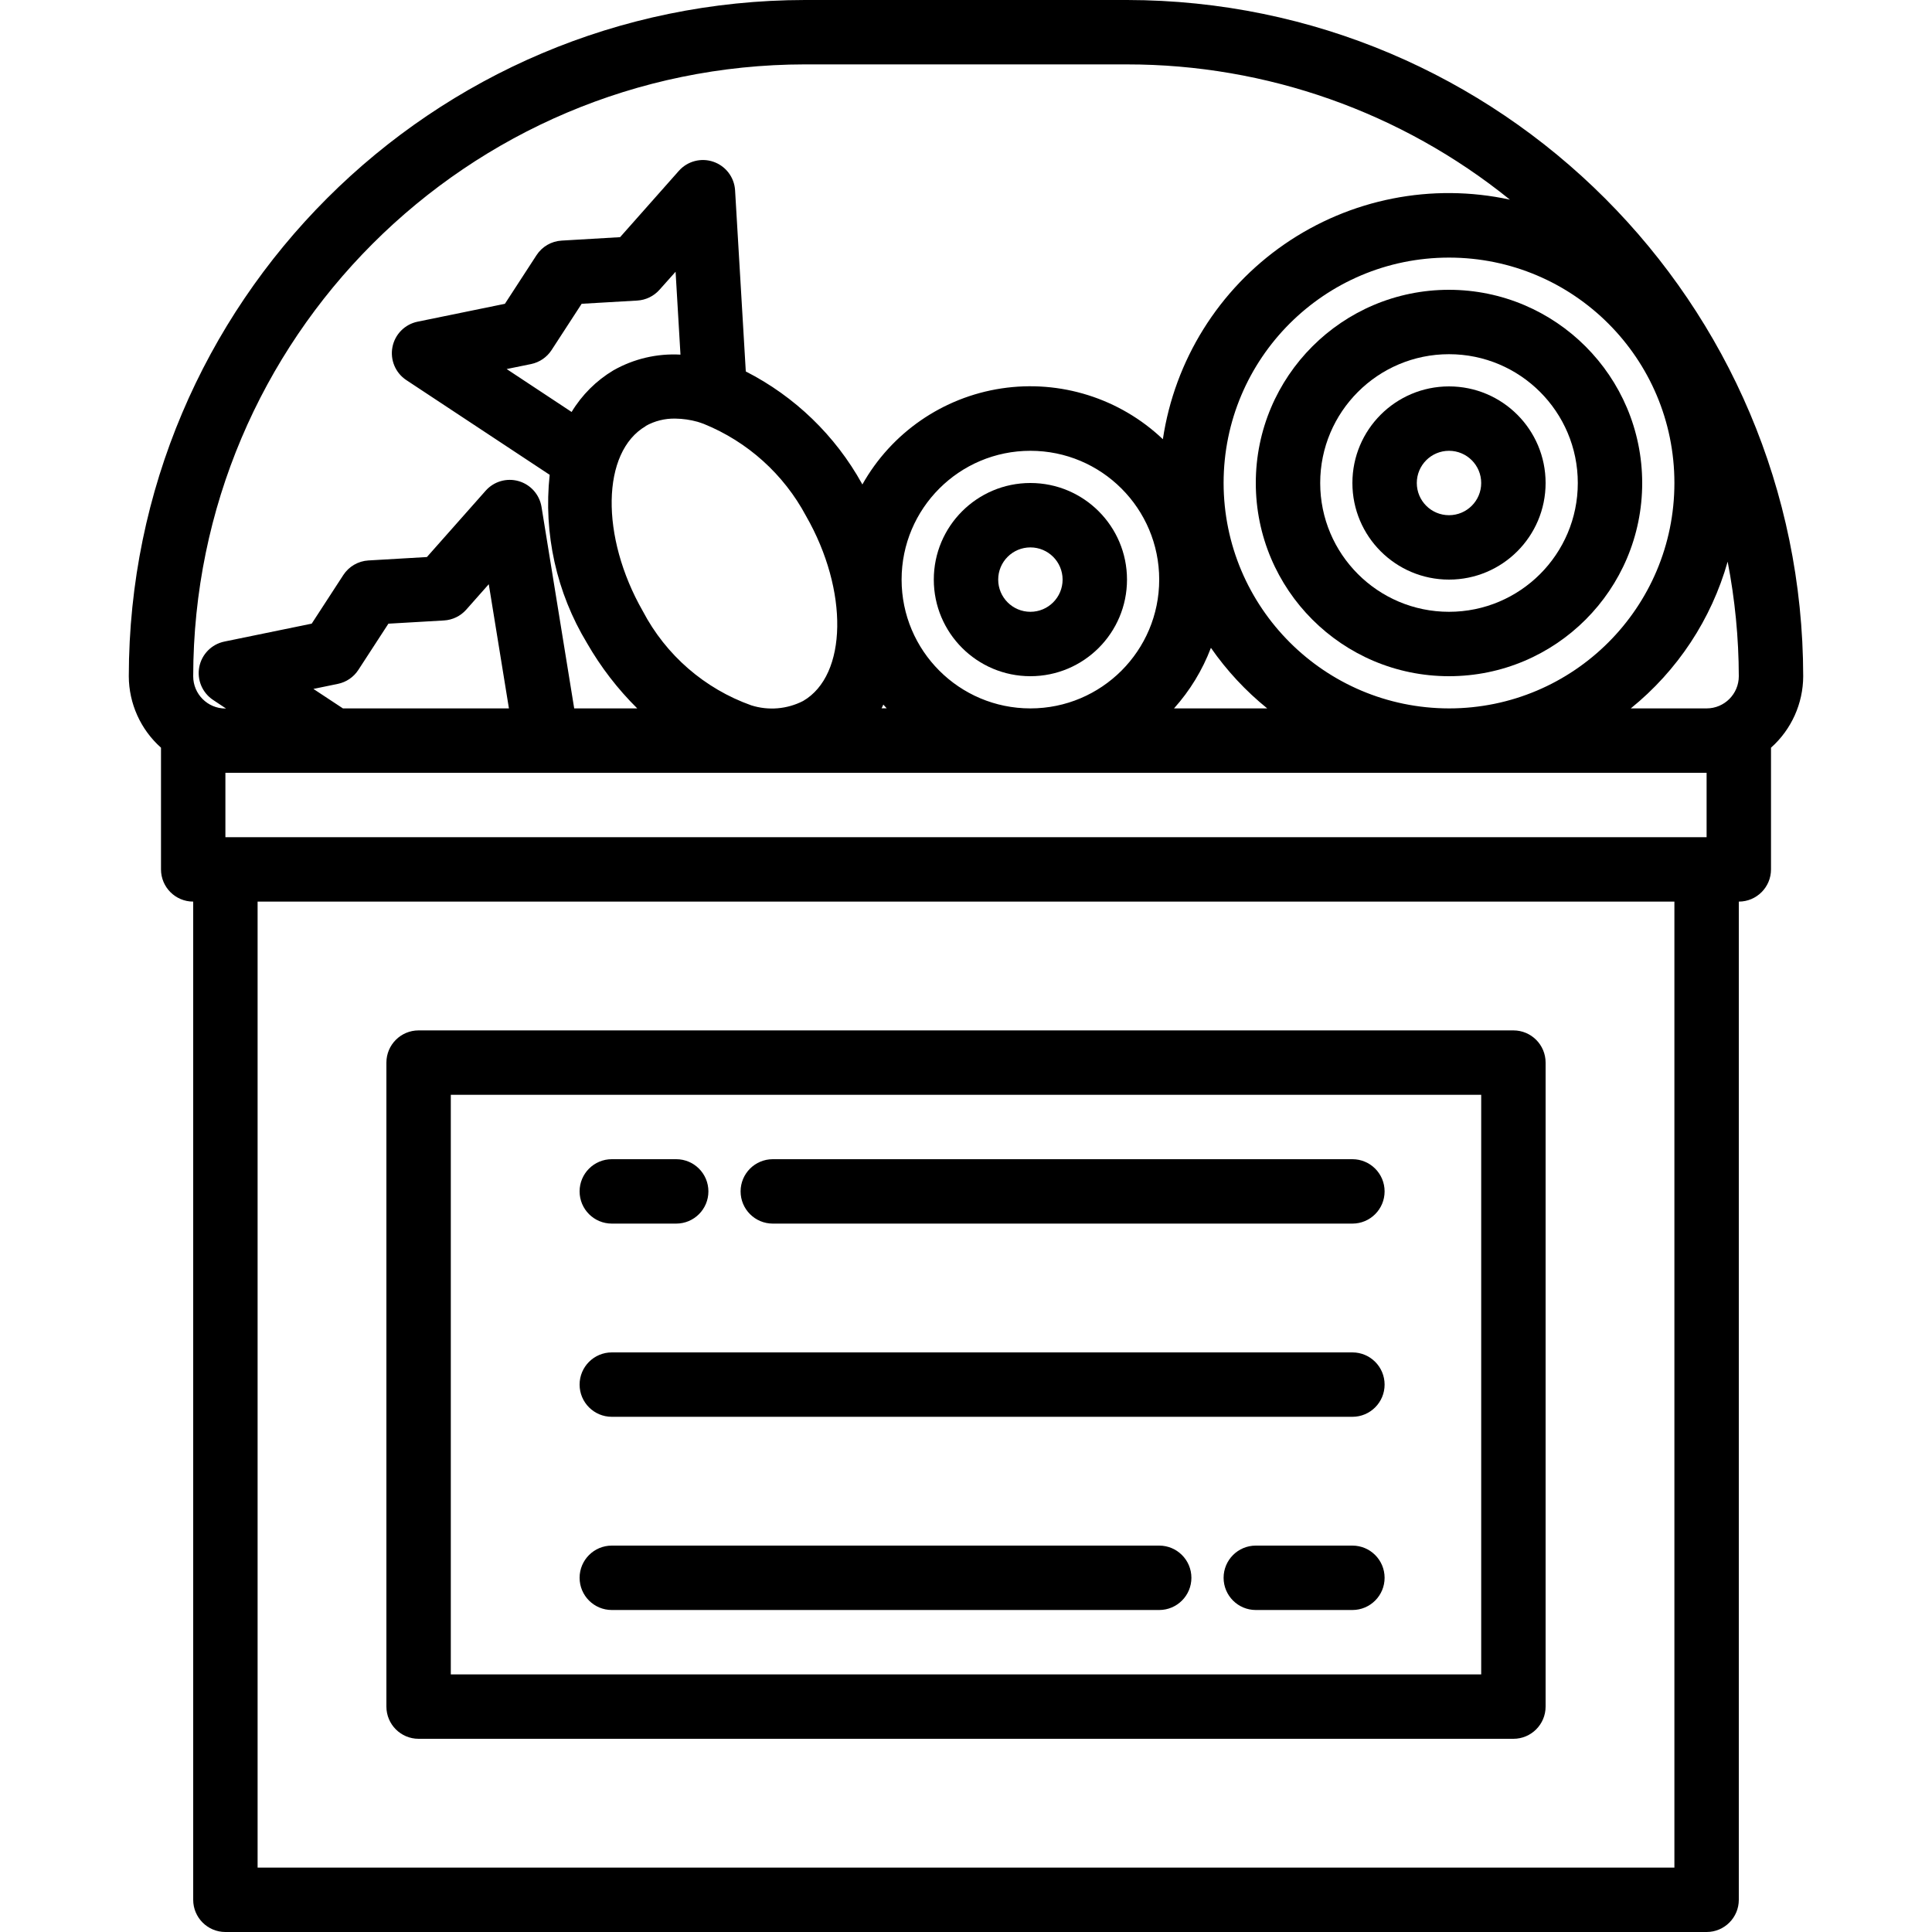 <svg height="480pt" viewBox="-31 0 479 480" width="480pt" xmlns="http://www.w3.org/2000/svg"><path d="m72.5 432h272c4.418 0 8-3.582 8-8v-160c0-4.418-3.582-8-8-8h-272c-4.418 0-8 3.582-8 8v160c0 4.418 3.582 8 8 8zm8-160h256v144h-256zm0 0"/><path d="m416.5 168c-.105-92.738-75.262-167.895-168-168h-80c-92.738.105-167.895 75.262-168 168 .02 6.789 2.93 13.246 8 17.762v30.238c0 4.418 3.582 8 8 8v248c0 4.418 3.582 8 8 8h368c4.418 0 8-3.582 8-8v-248c4.418 0 8-3.582 8-8v-30.238c5.07-4.516 7.98-10.973 8-17.762zm-295.586-76c-4.258 2.547-7.832 6.102-10.398 10.352l-16.137-10.664 6.066-1.238c2.094-.434 3.93-1.688 5.094-3.48l7.473-11.496 13.816-.801c2.121-.125 4.109-1.09 5.52-2.68l4-4.48 1.215 20.594c-5.809-.328-11.586 1.027-16.648 3.895zm8 13.832c2.25-1.258 4.793-1.891 7.371-1.832 1.875.023 3.742.293 5.551.801.504.137 1.016.352 1.527.52 10.883 4.418 19.867 12.512 25.395 22.871 10.621 18.52 10.293 39.57-.723 45.961-3.984 2.047-8.617 2.438-12.887 1.086-11.602-4.133-21.223-12.488-26.938-23.398-10.605-18.535-10.277-39.582.738-45.977zm59.012 69.184c.277.328.582.633.863.953h-1.273c.184-.266.289-.617.441-.922zm4.574-31.016c0-17.672 14.328-32 32-32s32 14.328 32 32-14.328 32-32 32-32-14.328-32-32zm76.848 16.953c3.93 5.652 8.641 10.719 13.992 15.047h-23.16c3.957-4.41 7.066-9.512 9.168-15.047zm3.152-40.953c0-30.93 25.07-56 56-56s56 25.07 56 56-25.07 56-56 56c-30.91-.039-55.961-25.09-56-56zm125.23 19.543c1.816 9.379 2.746 18.906 2.77 28.457 0 4.418-3.582 8-8 8h-18.84c11.598-9.371 20.008-22.109 24.07-36.457zm-229.23-123.543h80c34.621-.02 68.199 11.84 95.129 33.602-19.398-4.211-39.672-.199-56.008 11.074-16.332 11.277-27.27 28.812-30.211 48.445-10.699-10.164-25.488-14.82-40.082-12.621-14.59 2.203-27.352 11.012-34.582 23.875l-.094-.199c-6.629-11.965-16.68-21.676-28.863-27.887l-2.664-45.043c-.207-3.223-2.332-6.004-5.387-7.055-3.051-1.051-6.438-.16-8.582 2.258l-14.594 16.473-14.535.855c-2.535.148-4.848 1.492-6.23 3.621l-7.855 12.082-21.688 4.441c-3.172.645-5.641 3.141-6.254 6.316s.746 6.41 3.445 8.195l35.621 23.535c-1.574 14.582 1.688 29.277 9.281 41.824 3.41 5.938 7.605 11.391 12.473 16.207h-15.664l-8.121-50.078c-.504-3.047-2.711-5.527-5.676-6.383-2.965-.855-6.156.07-8.203 2.383l-14.594 16.477-14.535.848c-2.531.152-4.844 1.492-6.23 3.617l-7.855 12.082-21.688 4.453c-3.172.652-5.637 3.148-6.25 6.324-.609 3.176.75 6.406 3.449 8.188l3.199 2.121h-.152c-4.418 0-8-3.582-8-8 .074-83.922 68.078-151.938 152-152.031zm-114.801 160-7.336-4.84 6.066-1.25c2.09-.426 3.926-1.672 5.094-3.461l7.473-11.496 13.816-.801c2.121-.125 4.109-1.09 5.52-2.68l5.602-6.328 5.008 30.855zm330.801 288h-352v-240h352zm8-256h-368v-16h368zm0 0"/><path d="m328.5 72c-26.508 0-48 21.492-48 48s21.492 48 48 48 48-21.492 48-48c-.027-26.5-21.5-47.973-48-48zm0 80c-17.672 0-32-14.328-32-32s14.328-32 32-32 32 14.328 32 32-14.328 32-32 32zm0 0"/><path d="m328.5 96c-13.254 0-24 10.746-24 24s10.746 24 24 24 24-10.746 24-24-10.746-24-24-24zm0 32c-4.418 0-8-3.582-8-8s3.582-8 8-8 8 3.582 8 8-3.582 8-8 8zm0 0"/><path d="m224.5 120c-13.254 0-24 10.746-24 24s10.746 24 24 24 24-10.746 24-24-10.746-24-24-24zm0 32c-4.418 0-8-3.582-8-8s3.582-8 8-8 8 3.582 8 8-3.582 8-8 8zm0 0"/><path d="m120.5 304h16c4.418 0 8-3.582 8-8s-3.582-8-8-8h-16c-4.418 0-8 3.582-8 8s3.582 8 8 8zm0 0"/><path d="m304.5 288h-144c-4.418 0-8 3.582-8 8s3.582 8 8 8h144c4.418 0 8-3.582 8-8s-3.582-8-8-8zm0 0"/><path d="m304.5 336h-184c-4.418 0-8 3.582-8 8s3.582 8 8 8h184c4.418 0 8-3.582 8-8s-3.582-8-8-8zm0 0"/><path d="m256.5 384h-136c-4.418 0-8 3.582-8 8s3.582 8 8 8h136c4.418 0 8-3.582 8-8s-3.582-8-8-8zm0 0"/><path d="m304.5 384h-24c-4.418 0-8 3.582-8 8s3.582 8 8 8h24c4.418 0 8-3.582 8-8s-3.582-8-8-8zm0 0"/></svg>
